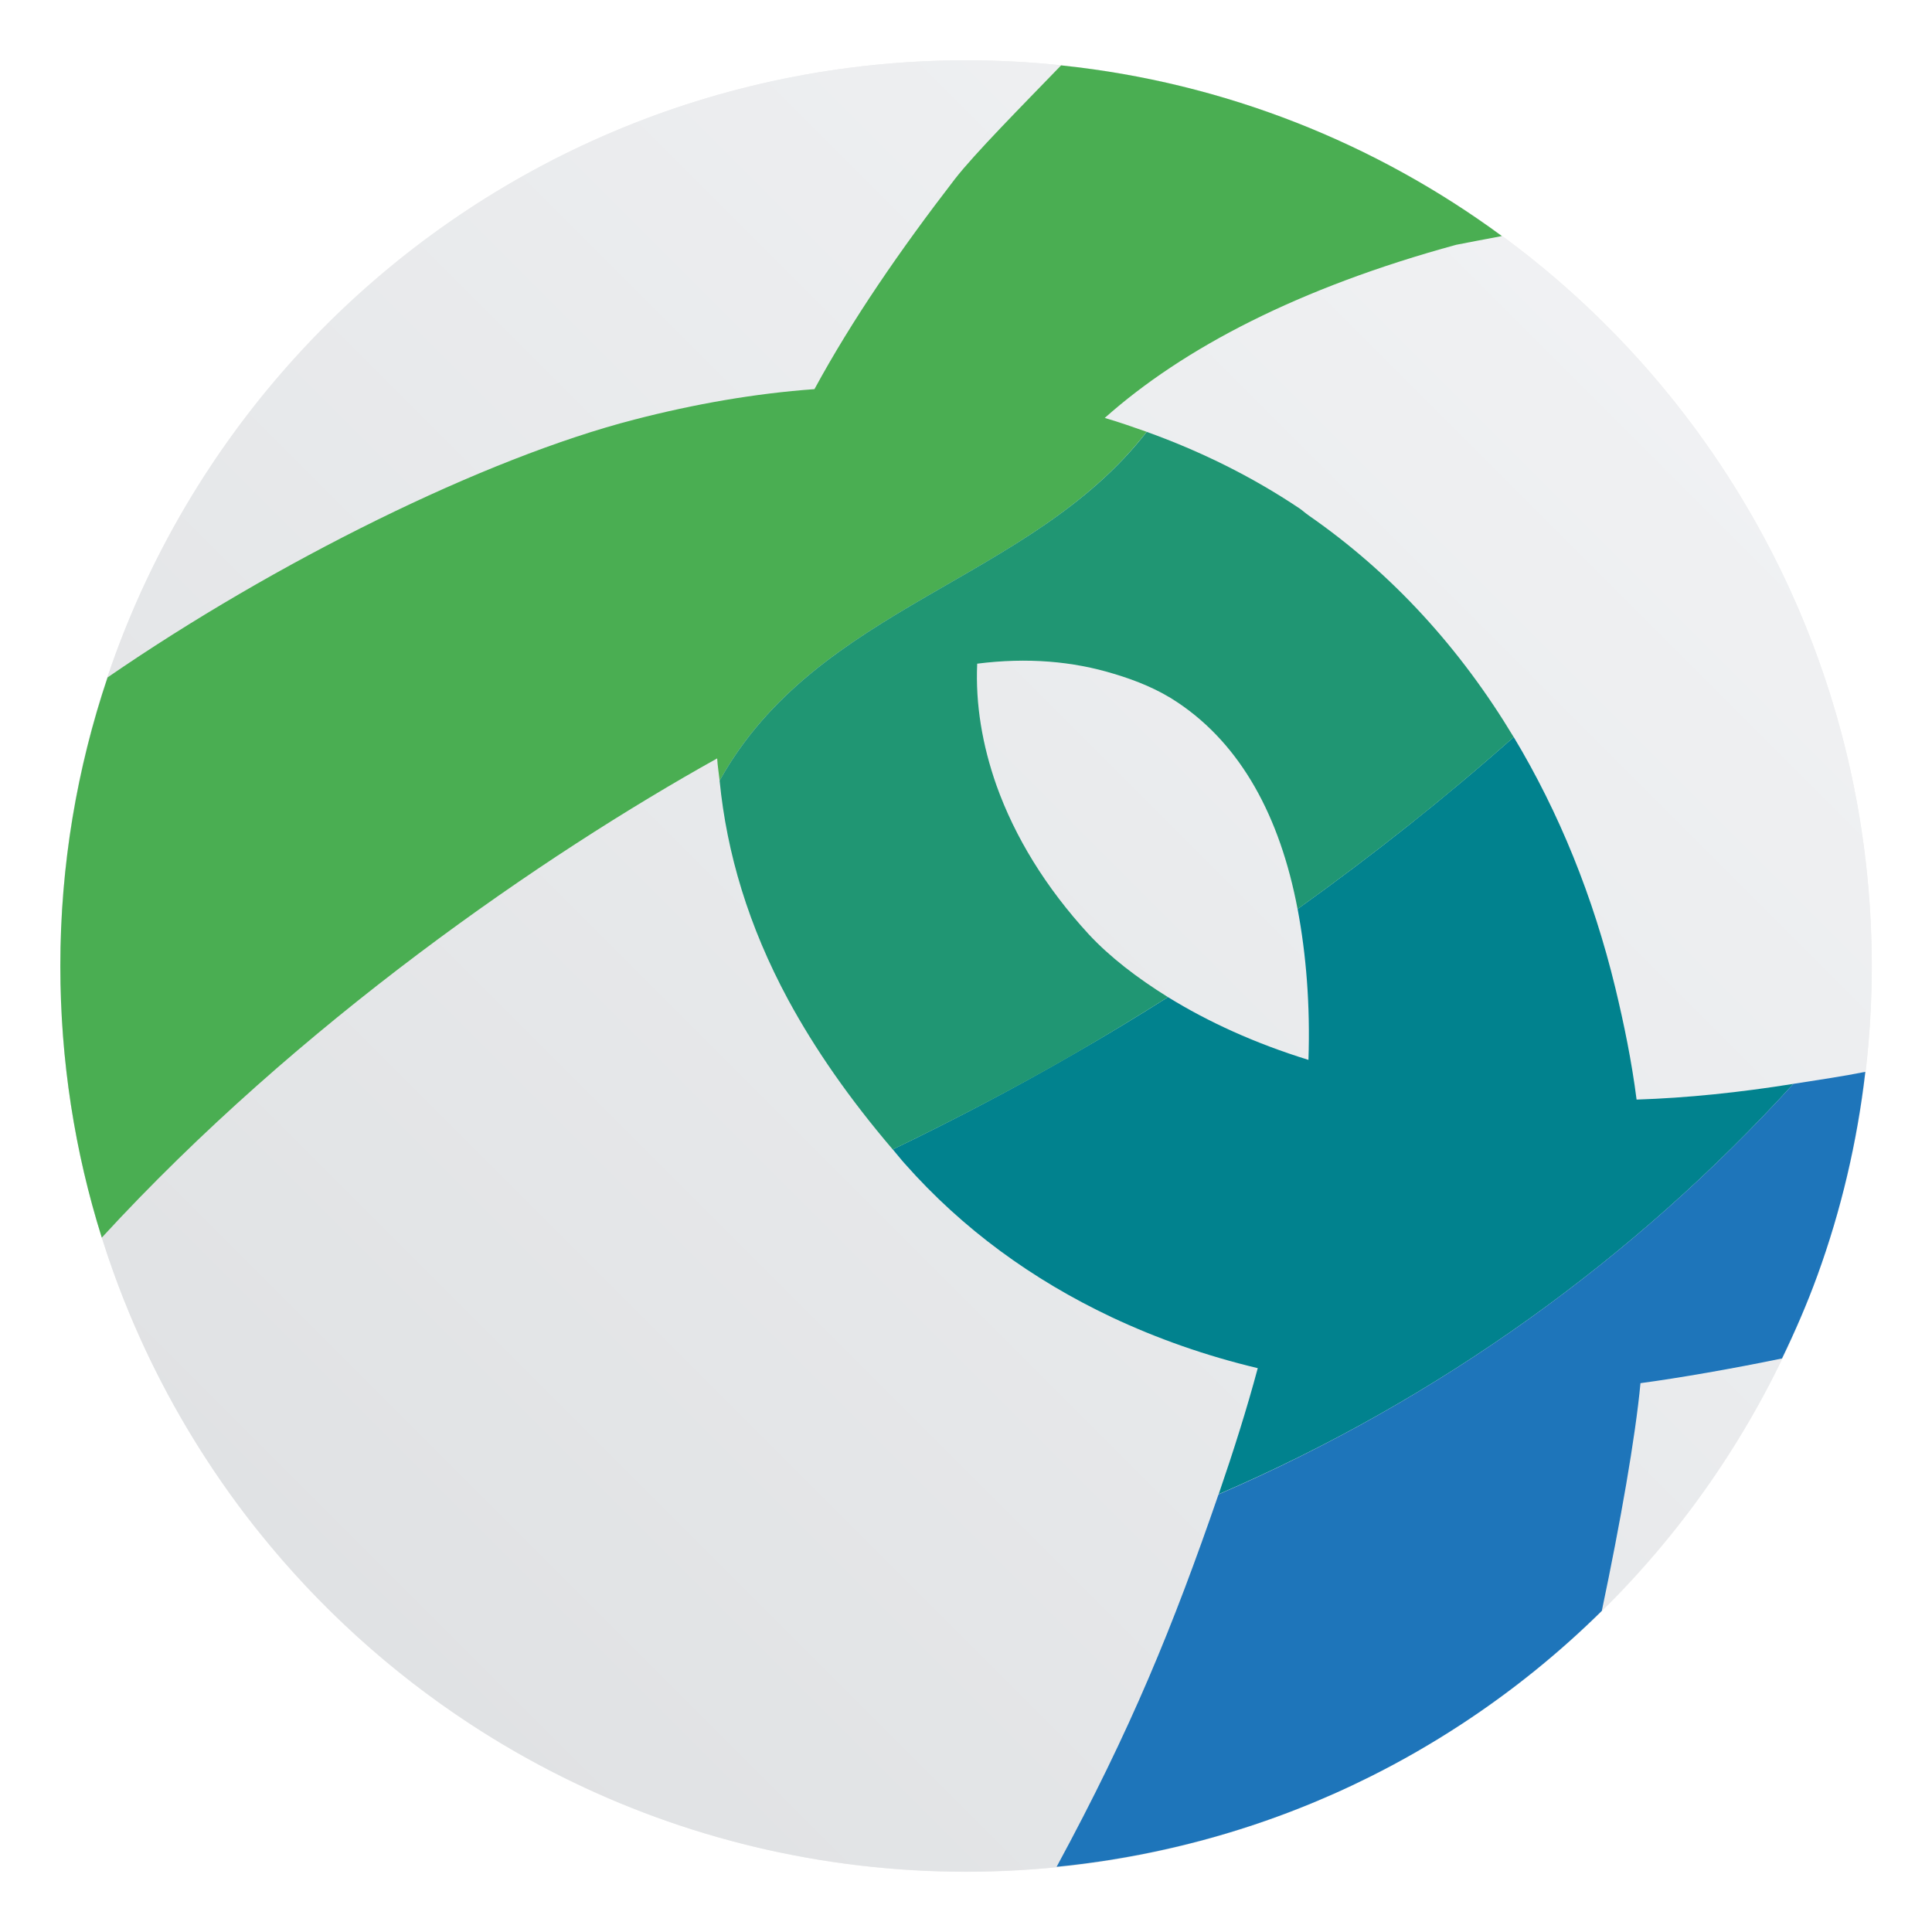 <?xml version="1.0" encoding="UTF-8"?>
<svg width="64" height="64" version="1.1" viewBox="0 0 64 64" xmlns="http://www.w3.org/2000/svg" xmlns:cc="http://creativecommons.org/ns#" xmlns:dc="http://purl.org/dc/elements/1.1/" xmlns:rdf="http://www.w3.org/1999/02/22-rdf-syntax-ns#">
 <defs>
  <style type="text/css"/>
  <style type="text/css"/>
  <style type="text/css"/>
  <style type="text/css"/>
  <style type="text/css"/>
  <style type="text/css"/>
  <style type="text/css"/>
  <style type="text/css"/>
  <filter id="filter11290" x="-.024" y="-.024" width="1.048" height="1.048" color-interpolation-filters="sRGB">
   <feGaussianBlur stdDeviation="0.159"/>
  </filter>
  <linearGradient id="linearGradient1005-3" x1=".739" x2="16.388" y1="16.296" y2=".647" gradientTransform="matrix(3.78 0 0 3.78 -.132 .025)" gradientUnits="userSpaceOnUse">
   <stop stop-color="#dddfe1" offset="0"/>
   <stop stop-color="#f3f4f6" offset="1"/>
  </linearGradient>
 </defs>
 <circle transform="matrix(3.78 0 0 3.78 -1.3999e-6 -1.3999e-6)" cx="8.466" cy="8.466" r="7.938" filter="url(#filter11290)" opacity=".25" stroke-width=".14"/>
 <path d="m62 32c0 3.596-0.633 7.045-1.794 10.24-0.807 2.221-1.869 4.321-3.152 6.264-0.538 0.817-1.115 1.605-1.729 2.363-1.964 2.426-4.298 4.538-6.919 6.253-0.965 0.632-1.968 1.21-3.006 1.728-4.032 2.018-8.584 3.153-13.401 3.153-4.817 0-9.369-1.135-13.401-3.153-1.038-0.518-2.042-1.096-3.007-1.728-2.654-1.738-5.016-3.883-6.996-6.349-0.615-0.764-1.192-1.56-1.729-2.384-1.249-1.91-2.284-3.971-3.075-6.149-1.161-3.195-1.793-6.642-1.793-10.237 0-16.569 13.432-30.001 30.001-30.001 8.317 0 15.843 3.385 21.277 8.851 1.566 1.575 2.958 3.323 4.144 5.214 1.121 1.78 2.057 3.688 2.786 5.695 1.161 3.196 1.794 6.644 1.794 10.24z" fill="url(#linearGradient1005-3)" stroke-width=".117"/>
 <g fill="#5e4aa6">
  <g transform="matrix(3.78 0 0 3.78 3.913 -70.548)" stroke-width=".265">
   <circle cx="-330.35" cy="-328.38" r="0"/>
   <circle cx="-312.11" cy="-326.25" r="0"/>
   <circle cx="-306.02" cy="-333.07" r="0"/>
   <circle cx="-308.84" cy="-326.01" r="0"/>
  </g>
  <circle cx="-968.95" cy="-1279.3" r="0"/>
  <g>
   <circle cx="-850.49" cy="-1318.6" r="0"/>
   <circle cx="249.05" cy="-53.109" r="0" fill-rule="evenodd"/>
   <circle cx="-771.99" cy="-1390.1" r="0"/>
   <circle cx="327.55" cy="-124.58" r="0" fill-rule="evenodd"/>
  </g>
 </g>
 <style type="text/css">.st0{clip-path:url(#SVGID_1_);}
	.st1{clip-path:url(#SVGID_2_);}
	.st2{clip-path:url(#SVGID_3_);}
	.st3{clip-path:url(#SVGID_4_);fill:none;stroke:#002C5B;stroke-width:6;stroke-miterlimit:10;}
	.st4{fill-rule:evenodd;clip-rule:evenodd;fill:#192E45;}
	.st5{fill-rule:evenodd;clip-rule:evenodd;fill:#D0933A;}
	.st6{fill-rule:evenodd;clip-rule:evenodd;fill:#FFCC86;}
	.st7{fill-rule:evenodd;clip-rule:evenodd;fill:#FDD321;}
	.st8{fill:#FFFFFF;}
	.st9{fill:#1D2A3A;}
	.st10{fill:#192E45;}</style>
 <g fill="#e6e6e6"></g>
 <g stroke-width="1.56">
  <path d="m59.409 35.904c-1.774 0.284-3.516 0.467-5.195 0.521-0.162-1.267-0.414-2.492-0.704-3.698-0.732-3.021-1.863-5.811-3.366-8.311-2.249 1.997-4.646 3.895-7.159 5.696 0.284 1.51 0.42 3.177 0.359 4.998-1.774-0.549-3.325-1.259-4.653-2.079-1.03 0.651-2.079 1.287-3.143 1.896-1.971 1.138-3.968 2.182-5.973 3.149 0.136 0.156 0.257 0.318 0.399 0.474 1.916 2.167 4.234 3.846 6.841 5.079 1.525 0.718 3.143 1.287 4.85 1.693-0.365 1.361-0.805 2.749-1.294 4.173 7.287-3.141 13.768-7.801 19.038-13.592z" fill="#01828e"/>
  <path d="m61.791 35.506c-0.787 0.158-1.47 0.252-2.383 0.398-5.268 5.789-11.748 10.449-19.043 13.6-1.507 4.37-2.898 7.785-5.363 12.336 3.705-0.369 7.215-1.399 10.398-2.992 1.038-0.518 2.041-1.097 3.006-1.728 1.677-1.097 3.236-2.357 4.656-3.758 0.614-2.918 1.114-5.758 1.281-7.543 1.277-0.172 2.996-0.47 4.688-0.818 0.433-0.898 0.833-1.815 1.176-2.76 0.778-2.141 1.312-4.398 1.584-6.734z" fill="#1e75ba"/>
  <path d="m35.15 2.166c-1.297 1.341-2.861 2.92-3.516 3.762-1.823 2.364-3.415 4.68-4.654 6.963-1.965 0.142-3.961 0.489-5.973 1.01-4.976 1.285-11.884 4.716-17.443 8.539-1.01 3.004-1.565 6.216-1.565 9.56 0 3.135 0.48 6.157 1.373 8.998 6.527-7.105 14.645-12.677 20.385-15.875 0.014 0.251 0.056 0.495 0.082 0.738 3.236-5.819 10.272-6.571 14.146-11.557-0.46-0.162-0.921-0.323-1.389-0.459 2.601-2.316 6.434-4.315 11.643-5.736 0.069-0.018 1.151-0.219 1.512-0.289-4.175-3.071-9.171-5.088-14.602-5.654z" fill="#4aae52"/>
  <path d="m43.338 17.063c-0.101-0.067-0.183-0.148-0.284-0.217-1.598-1.071-3.299-1.904-5.067-2.54-3.875 4.978-10.911 5.736-14.149 11.555 0.237 2.405 0.955 4.816 2.269 7.253 0.888 1.639 2.038 3.291 3.467 4.964 2.005-0.969 4.003-2.005 5.973-3.143 1.063-0.616 2.113-1.253 3.143-1.904-1.022-0.637-1.924-1.328-2.628-2.086-1.429-1.557-2.445-3.224-3.054-4.931-0.467-1.328-0.698-2.682-0.637-4.029 1.659-0.211 3.169-0.081 4.538 0.339 0.744 0.223 1.464 0.515 2.107 0.949 2.093 1.401 3.386 3.773 3.968 6.841 2.512-1.802 4.911-3.698 7.159-5.696-1.748-2.906-4.003-5.412-6.807-7.354z" fill="#209673"/>
 </g>
</svg>
